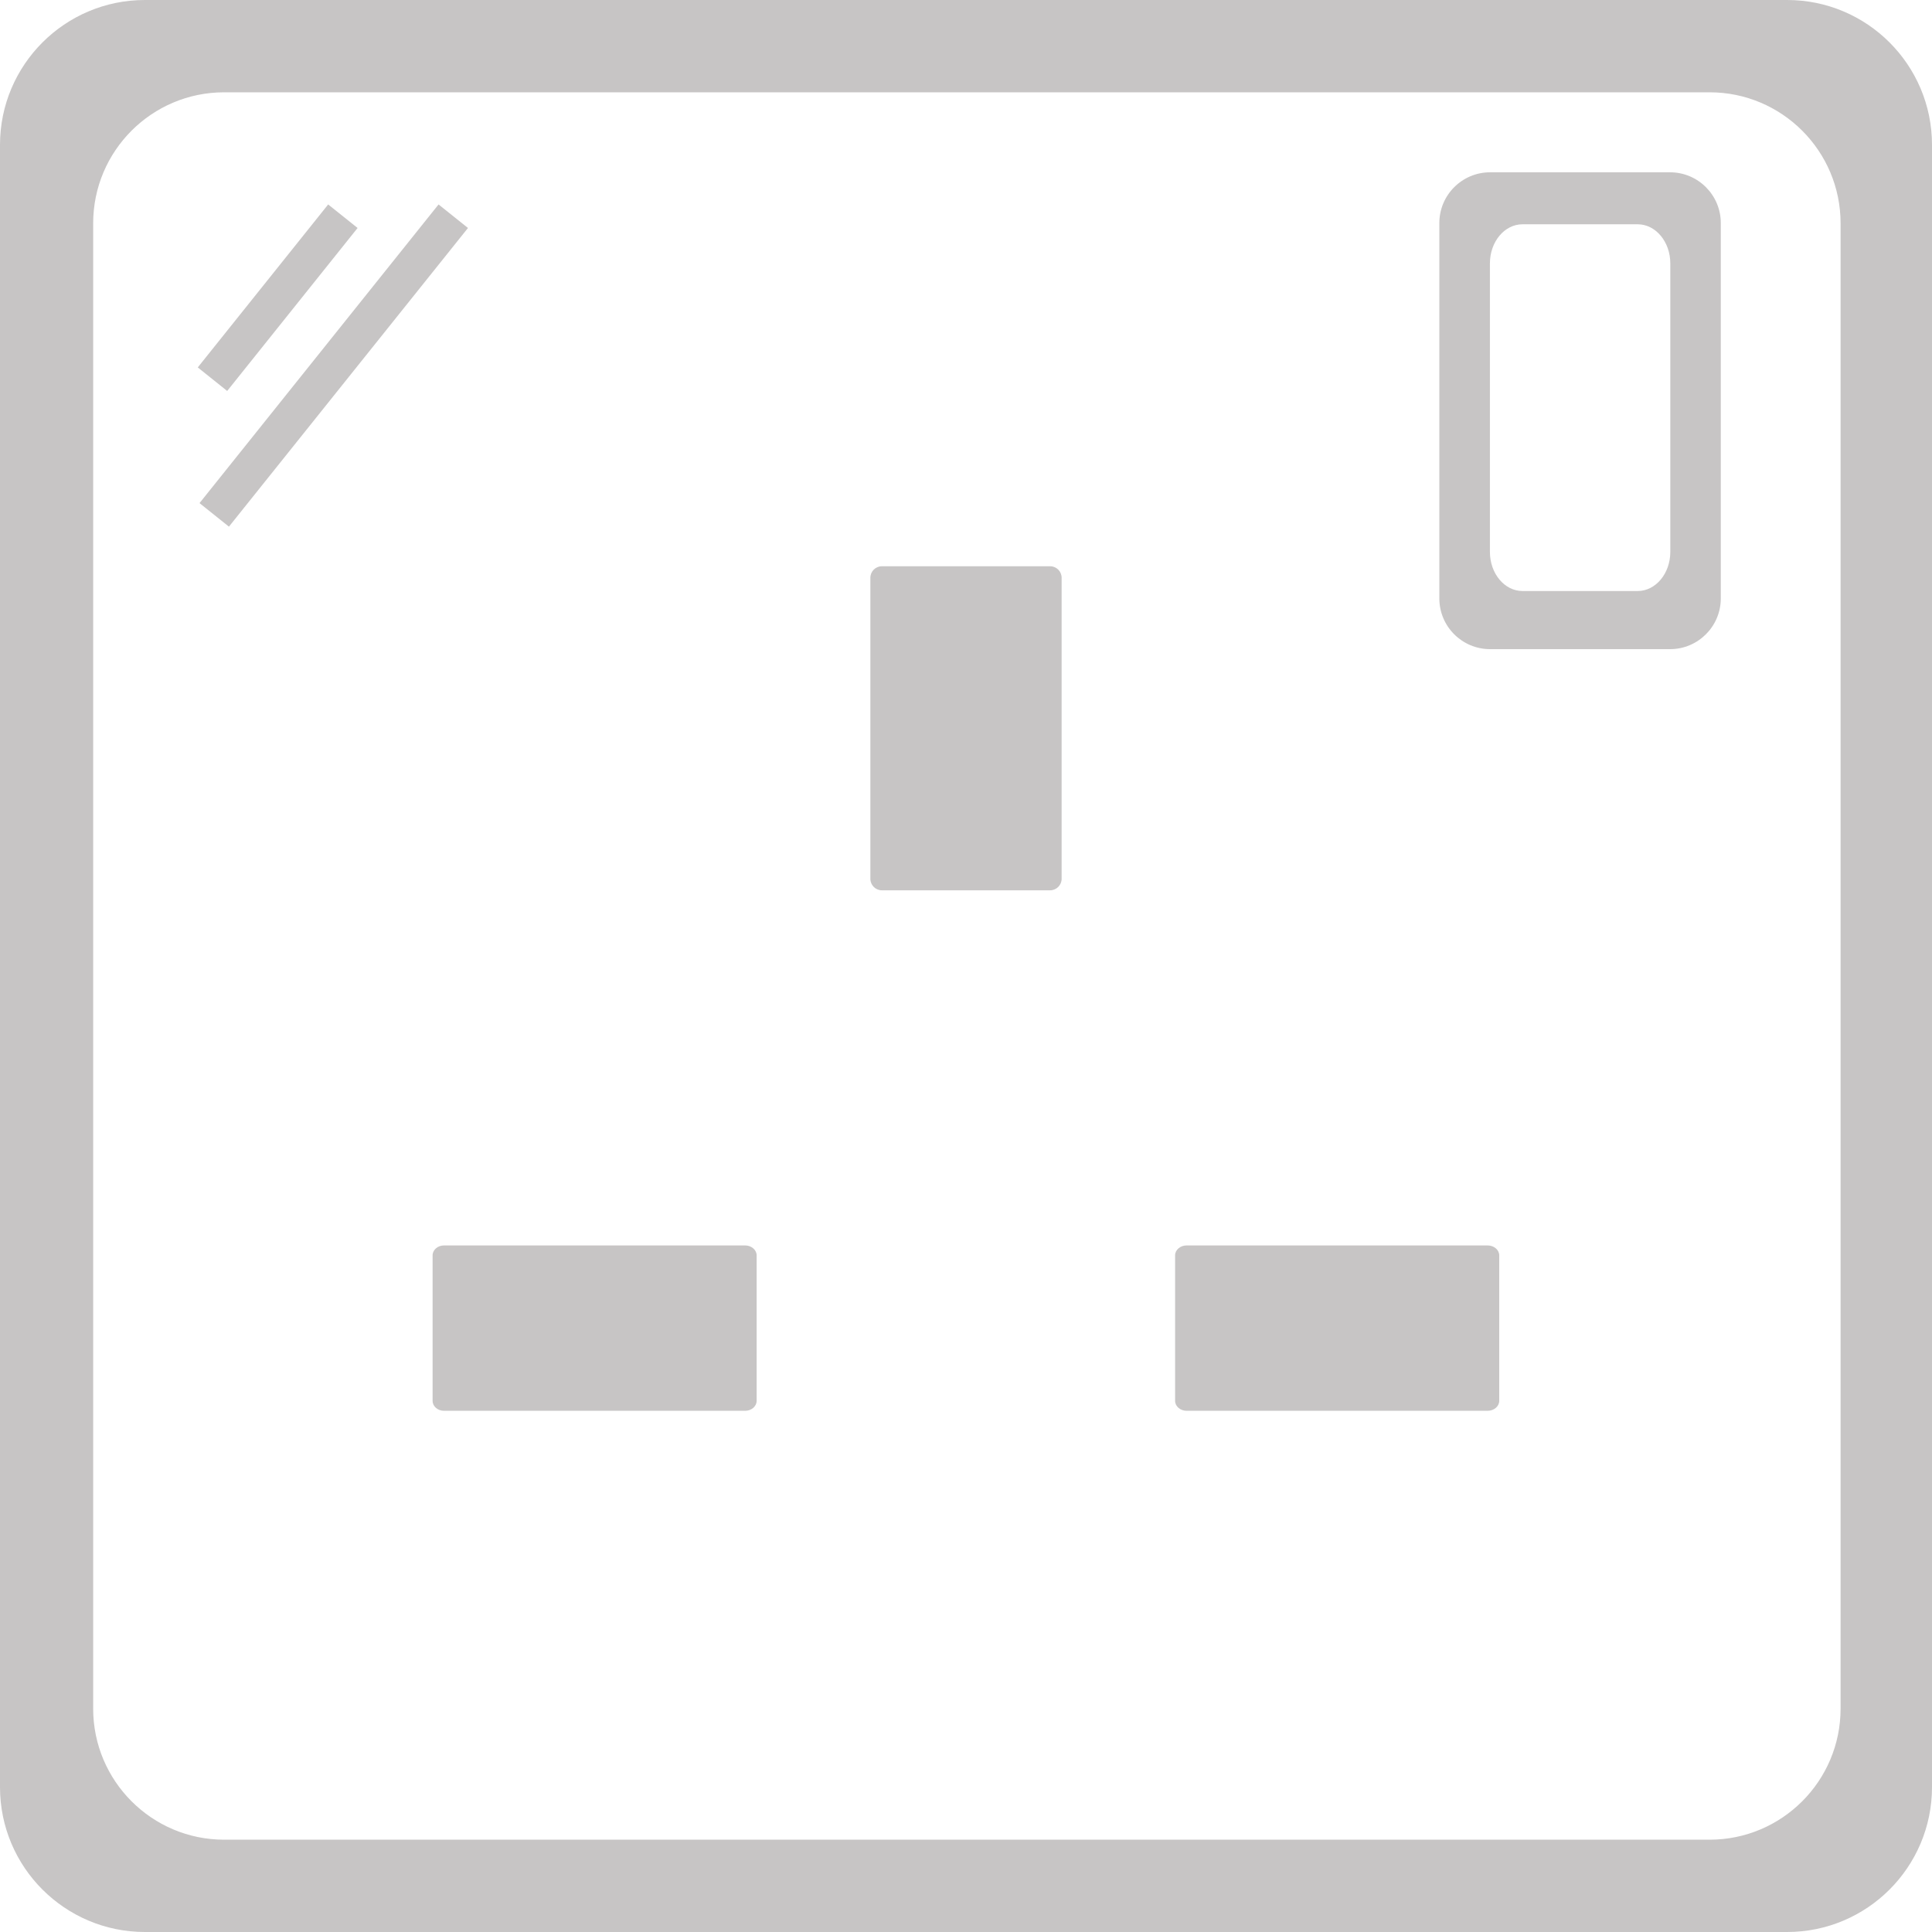 <svg width="22" height="22" viewBox="0 0 22 22" fill="none" xmlns="http://www.w3.org/2000/svg">
<path d="M22 20.35C22 21.261 21.261 22 20.35 22H1.65C0.739 22 0 21.261 0 20.35V1.65C0 0.739 0.739 0 1.65 0H20.35C21.261 0 22 0.739 22 1.65V20.35ZM20.959 2.543C20.959 1.719 20.291 1.051 19.467 1.051H2.553C1.729 1.051 1.061 1.719 1.061 2.543V19.457C1.061 20.28 1.729 20.949 2.553 20.949H19.467C20.29 20.949 20.959 20.281 20.959 19.457V2.543ZM19.595 2.54C19.595 2.221 19.336 1.962 19.017 1.962H16.968C16.649 1.962 16.39 2.221 16.39 2.54V6.814C16.39 7.134 16.649 7.392 16.968 7.392H19.017C19.336 7.392 19.595 7.133 19.595 6.814V2.54ZM19.02 6.285C19.02 6.531 18.853 6.73 18.649 6.73H17.337C17.132 6.73 16.966 6.531 16.966 6.285V2.999C16.966 2.753 17.132 2.554 17.337 2.554H18.649C18.853 2.554 19.02 2.753 19.02 2.999V6.285ZM12.089 6.579C12.089 6.507 12.03 6.448 11.958 6.448H10.042C9.97 6.448 9.911 6.507 9.911 6.579V10.007C9.911 10.079 9.97 10.138 10.042 10.138H11.958C12.03 10.138 12.089 10.079 12.089 10.007V6.579ZM13.512 14.182C13.44 14.182 13.381 14.233 13.381 14.295V15.951C13.381 16.014 13.44 16.065 13.512 16.065H16.94C17.013 16.065 17.072 16.014 17.072 15.951V14.295C17.072 14.233 17.013 14.182 16.94 14.182H13.512ZM5.056 14.182C4.984 14.182 4.926 14.233 4.926 14.295V15.951C4.926 16.014 4.984 16.065 5.056 16.065H8.485C8.557 16.065 8.616 16.014 8.616 15.951V14.295C8.616 14.233 8.557 14.182 8.485 14.182H5.056ZM2.272 5.729L2.607 5.997L5.329 2.596L4.994 2.328L2.272 5.729ZM2.252 4.184L2.587 4.452L4.072 2.596L3.737 2.328L2.252 4.184Z" fill="#C7C5C5"/>
</svg>

